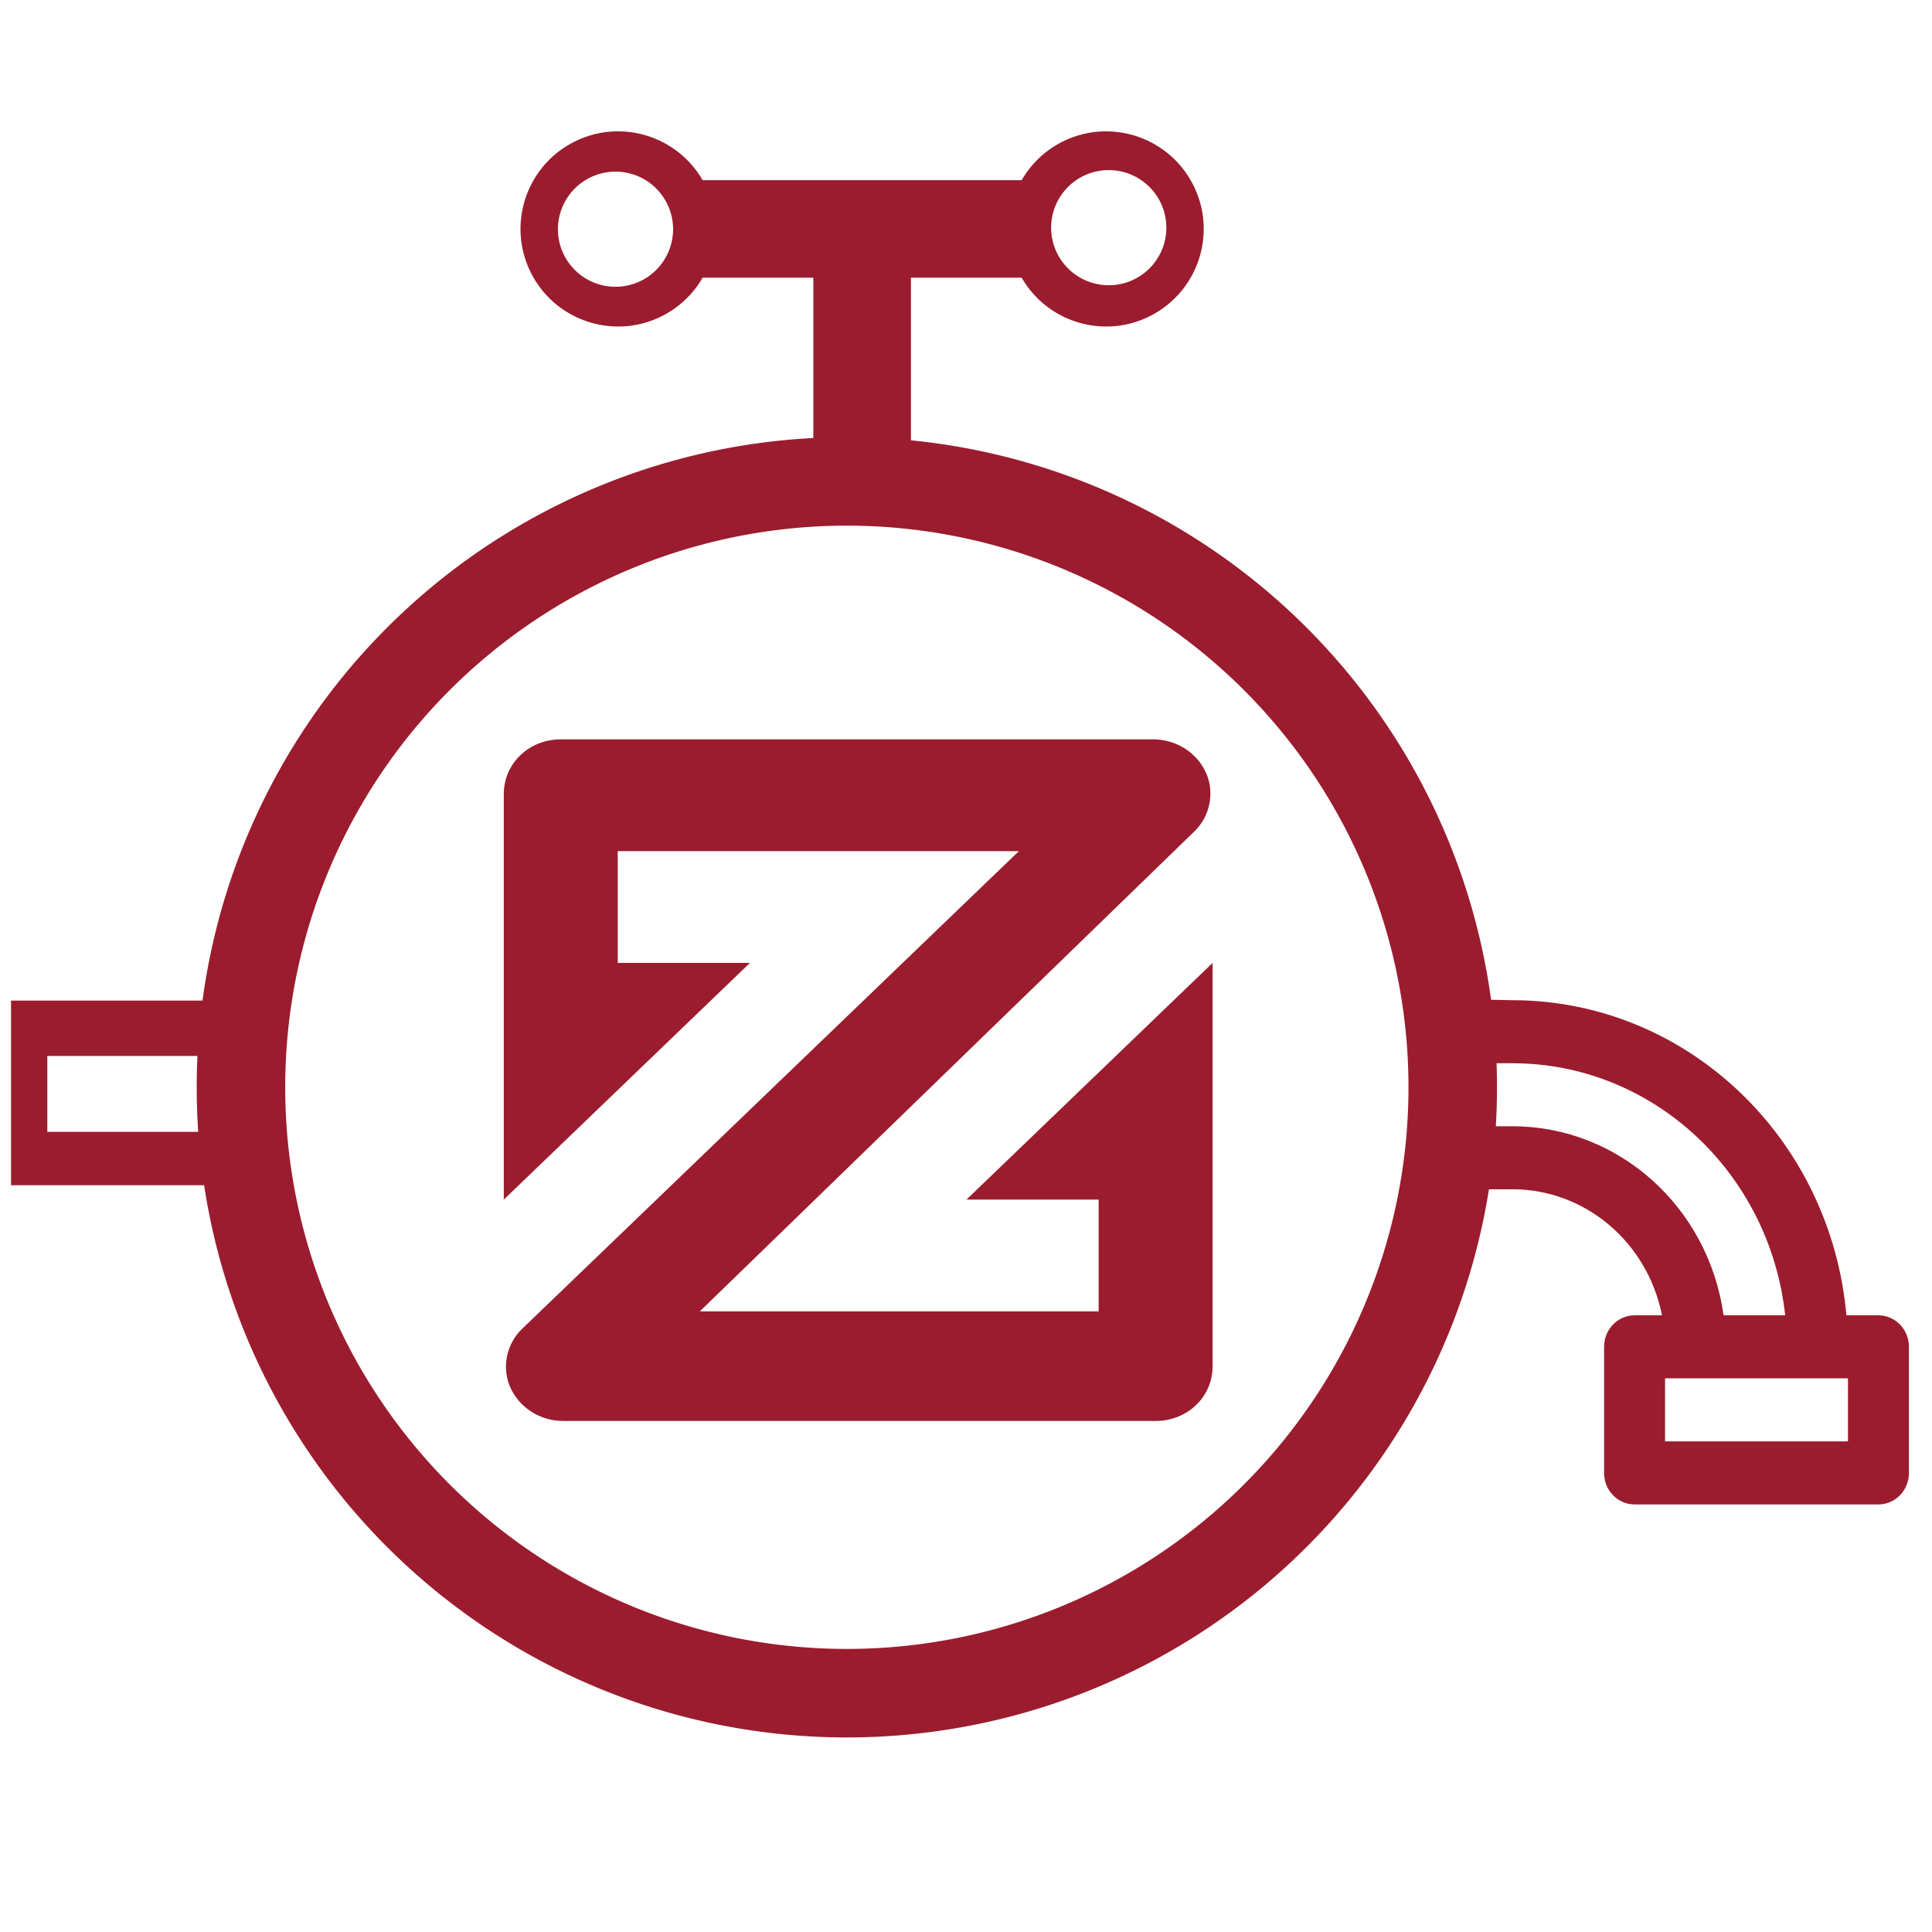 <?xml version="1.0" encoding="UTF-8" standalone="no"?>
<!-- Generator: Adobe Illustrator 21.1.0, SVG Export Plug-In . SVG Version: 6.00 Build 0)  -->

<svg
   xmlns:dc="http://purl.org/dc/elements/1.1/"
   xmlns:cc="http://creativecommons.org/ns#"
   xmlns:rdf="http://www.w3.org/1999/02/22-rdf-syntax-ns#"
   xmlns:svg="http://www.w3.org/2000/svg"
   xmlns="http://www.w3.org/2000/svg"
   xmlns:sodipodi="http://sodipodi.sourceforge.net/DTD/sodipodi-0.dtd"
   xmlns:inkscape="http://www.inkscape.org/namespaces/inkscape"
   version="1.1"
   id="Ebene_1"
   x="0px"
   y="0px"
   viewBox="0 0 64 64"
   style="enable-background:new 0 0 64 64;"
   xml:space="preserve"
   inkscape:version="0.91 r13725"
   sodipodi:docname="faucet_icon_nav.svg"><defs
     id="defs13" /><sodipodi:namedview
     pagecolor="#ffffff"
     bordercolor="#666666"
     borderopacity="1"
     objecttolerance="10"
     gridtolerance="10"
     guidetolerance="10"
     inkscape:pageopacity="0"
     inkscape:pageshadow="2"
     inkscape:window-width="3710"
     inkscape:window-height="2112"
     id="namedview11"
     showgrid="false"
     inkscape:zoom="10.429825"
     inkscape:cx="21.83968"
     inkscape:cy="8.017795"
     inkscape:window-x="130"
     inkscape:window-y="48"
     inkscape:window-maximized="1"
     inkscape:current-layer="Ebene_1" /><style
     type="text/css"
     id="style3">
	.st0{fill:none;stroke:#FFFFFF;stroke-width:2;stroke-miterlimit:10;}
	.st1{fill:#9B1C2E;}
</style><g
     id="g5"
     transform="matrix(0.755,0,0,0.726,4.382,12.296)"><g
       id="g7"><path
         class="st1"
         d="m 47.4,37.8 0,0 0,7.6 c 0,1.4 -1.1,2.5 -2.5,2.5 l -26,0 c -1,0 -1.9,-0.6 -2.3,-1.5 -0.4,-0.9 -0.2,-2 0.5,-2.7 l 21.8,-21.8 -17.6,0 0,5.1 5.8,0 -10.8,10.8 0,-10.9 0,0 0,-7.6 c 0,-1.4 1.1,-2.5 2.5,-2.5 l 26,0 c 1,0 1.9,0.6 2.3,1.5 0.4,0.9 0.2,2 -0.5,2.7 l -21.7,21.9 17.5,0 0,-5.1 -5.8,0 10.8,-10.8 0,10.8 z"
         id="path9"
         inkscape:connector-curvature="0"
         style="fill:#9B1C2E" /></g></g><path
     style="fill:#42ab54;fill-opacity:0;fill-rule:evenodd;stroke:#9B1C2E;stroke-width:2.932;stroke-linecap:butt;stroke-linejoin:miter;stroke-miterlimit:4;stroke-dasharray:none;stroke-opacity:1"
     d="M 48.124,36.018 A 20.071,20.071 0 0 1 28.053,56.089 20.071,20.071 0 0 1 7.982,36.018 20.071,20.071 0 0 1 28.053,15.947 20.071,20.071 0 0 1 48.124,36.018 Z"
     id="path3336"
     inkscape:connector-curvature="0" /><path
     inkscape:connector-curvature="0"
     id="path15"
     d="m 50.108,33.133 c 5.74,0.008 10.53,4.531 11.057,10.439 l 1.061,0 c 0.558,0 1.01,0.467 1.01,1.044 l 0,4.176 c 0,0.576 -0.452,1.044 -1.01,1.044 l -8.079,0 c -0.558,0 -1.01,-0.467 -1.01,-1.044 l 0,-4.176 c 0,-0.576 0.452,-1.044 1.01,-1.044 l 0.909,0 C 54.573,41.143 52.507,39.399 50.108,39.396 l -1.107,0 0.076,-6.284 z m 5.049,14.614 6.059,0 0,-2.088 -6.059,0 z M 50.108,37.309 c 3.511,0.004 6.487,2.671 6.988,6.263 l 2.041,0 C 58.619,38.82 54.734,35.227 50.108,35.221 l -1.061,0 0,2.088 z"
     style="fill:#9B1C2E;fill-opacity:1"
     sodipodi:nodetypes="ccssssssssccccccccccccccccc" /><path
     style="fill:#9B1C2E;fill-opacity:1;fill-rule:nonzero;stroke:none"
     d="M 20.701 4.359 C 20.08 4.315 19.439 4.45 18.859 4.785 C 17.314 5.678 16.783 7.654 17.676 9.199 C 18.568 10.745 20.546 11.275 22.092 10.383 C 22.583 10.099 22.992 9.691 23.275 9.199 L 26.943 9.199 L 26.943 15.018 C 28.01 14.802 29.109 14.802 30.176 15.018 L 30.176 9.199 L 33.844 9.199 C 34.736 10.745 36.712 11.275 38.258 10.383 C 39.803 9.49 40.334 7.515 39.441 5.969 C 38.549 4.423 36.571 3.893 35.025 4.785 C 34.534 5.069 34.127 5.477 33.844 5.969 L 23.275 5.969 C 22.718 5.003 21.736 4.433 20.701 4.359 z M 36.729 5.635 A 1.908 1.908 0 0 1 38.637 7.543 A 1.908 1.908 0 0 1 36.729 9.449 A 1.908 1.908 0 0 1 34.82 7.543 A 1.908 1.908 0 0 1 36.729 5.635 z M 20.391 5.686 A 1.908 1.908 0 0 1 22.297 7.594 A 1.908 1.908 0 0 1 20.391 9.5 A 1.908 1.908 0 0 1 18.482 7.594 A 1.908 1.908 0 0 1 20.391 5.686 z "
     id="path7" /><path
     style="opacity:1;fill:#9B1C2E;fill-opacity:1;stroke:#f6ad55;stroke-width:0.086;stroke-miterlimit:4;stroke-dasharray:none;stroke-opacity:0;stroke-linejoin:round"
     d="m 0.366,33.146 0,6.116 7.81,0 0,-6.116 -7.81,0 z m 1.202,1.834 5.307,0 0,2.514 -5.307,0 0,-2.514 z"
     id="rect4235"
     inkscape:connector-curvature="0" /></svg>